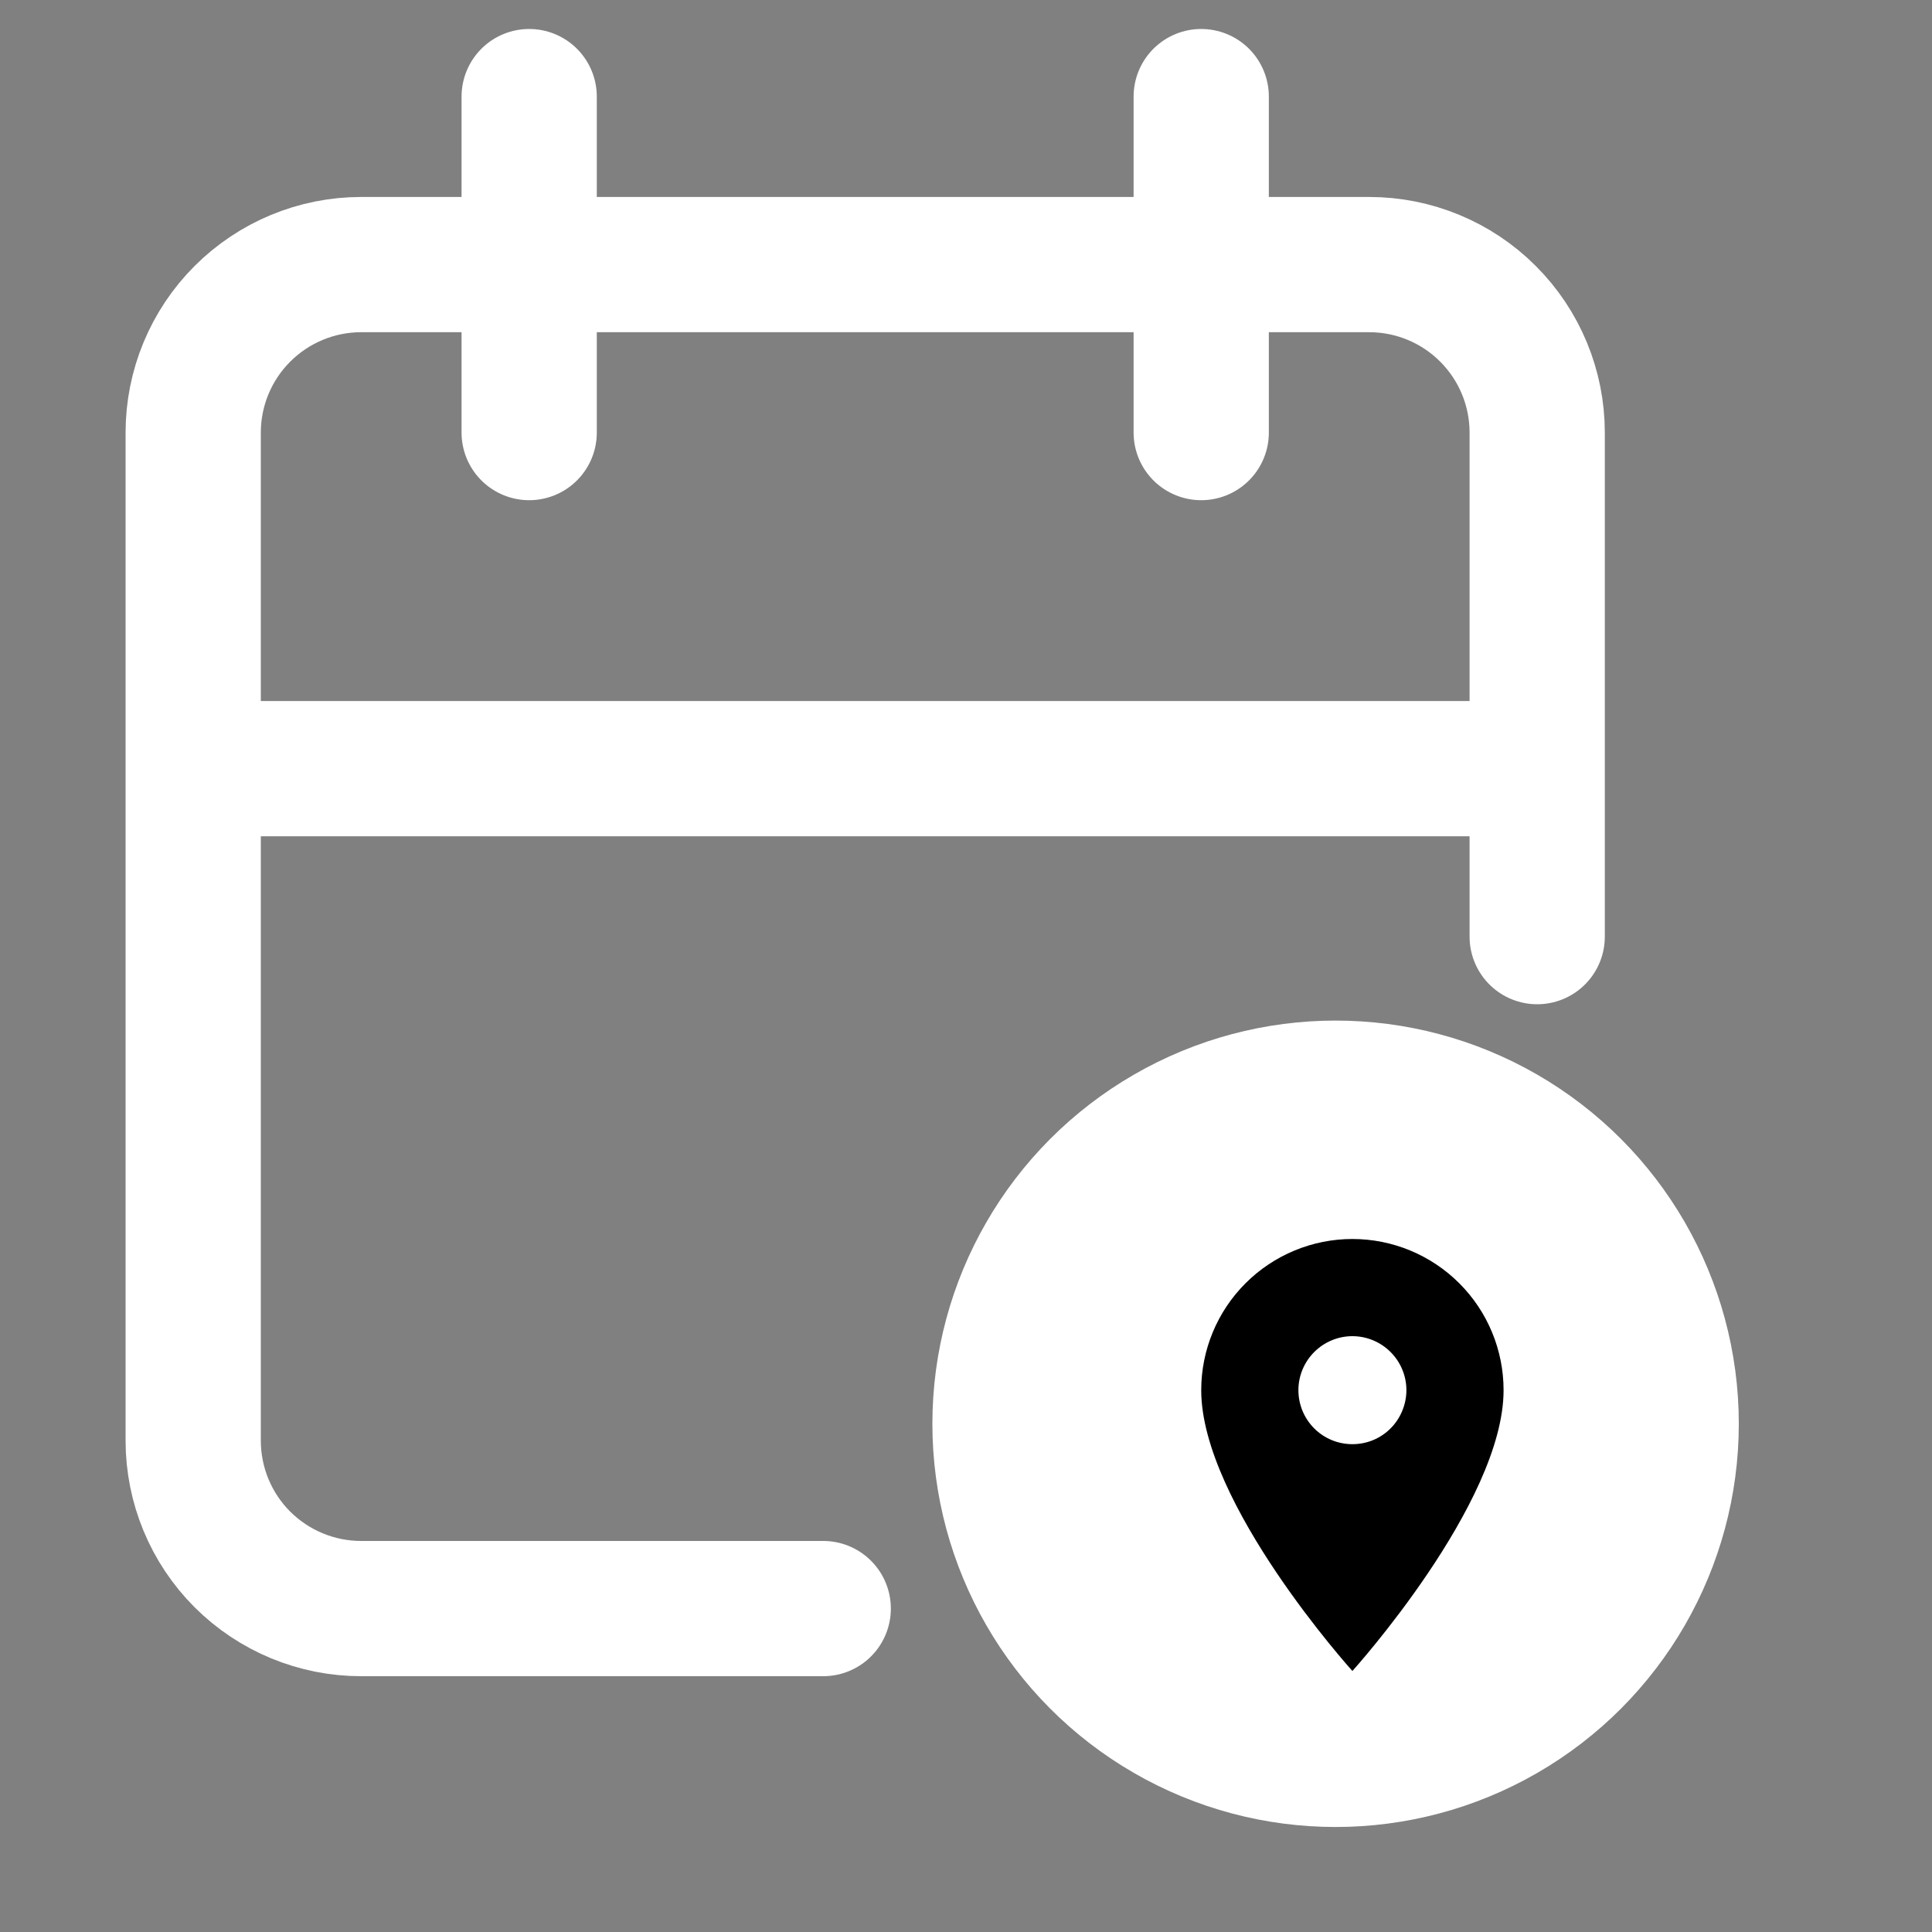 <svg width="20" height="20" viewBox="0 0 20 20" fill="none" xmlns="http://www.w3.org/2000/svg">
<rect x="0" y="0" width="20" height="20" fill="#808080" stroke="none"/>
<path d="M8.522 16.652H3.739C3.278 16.652 2.836 16.469 2.509 16.143C2.183 15.817 2 15.374 2 14.913V4.478C2 4.017 2.183 3.575 2.509 3.249C2.836 2.922 3.278 2.739 3.739 2.739H14.174C14.635 2.739 15.078 2.922 15.404 3.249C15.73 3.575 15.913 4.017 15.913 4.478V9.696M12.435 1V4.478M5.478 1V4.478M2 7.957H15.913" stroke="white" stroke-width="1.4" stroke-linecap="round" stroke-linejoin="round"/>
<circle cx="13.826" cy="14.739" r="4.174" fill="white"/>
<path d="M14 14.95C13.852 14.95 13.71 14.892 13.605 14.787C13.5 14.682 13.441 14.54 13.441 14.391C13.441 14.243 13.5 14.101 13.605 13.996C13.71 13.891 13.852 13.832 14 13.832C14.148 13.832 14.29 13.891 14.395 13.996C14.5 14.101 14.559 14.243 14.559 14.391C14.559 14.465 14.544 14.537 14.516 14.605C14.488 14.673 14.447 14.735 14.395 14.787C14.343 14.839 14.282 14.88 14.214 14.908C14.146 14.936 14.073 14.95 14 14.95ZM14 12.826C13.585 12.826 13.187 12.991 12.893 13.285C12.6 13.578 12.435 13.976 12.435 14.391C12.435 15.565 14 17.298 14 17.298C14 17.298 15.565 15.565 15.565 14.391C15.565 13.976 15.4 13.578 15.107 13.285C14.813 12.991 14.415 12.826 14 12.826Z" fill="black"/>
</svg>
